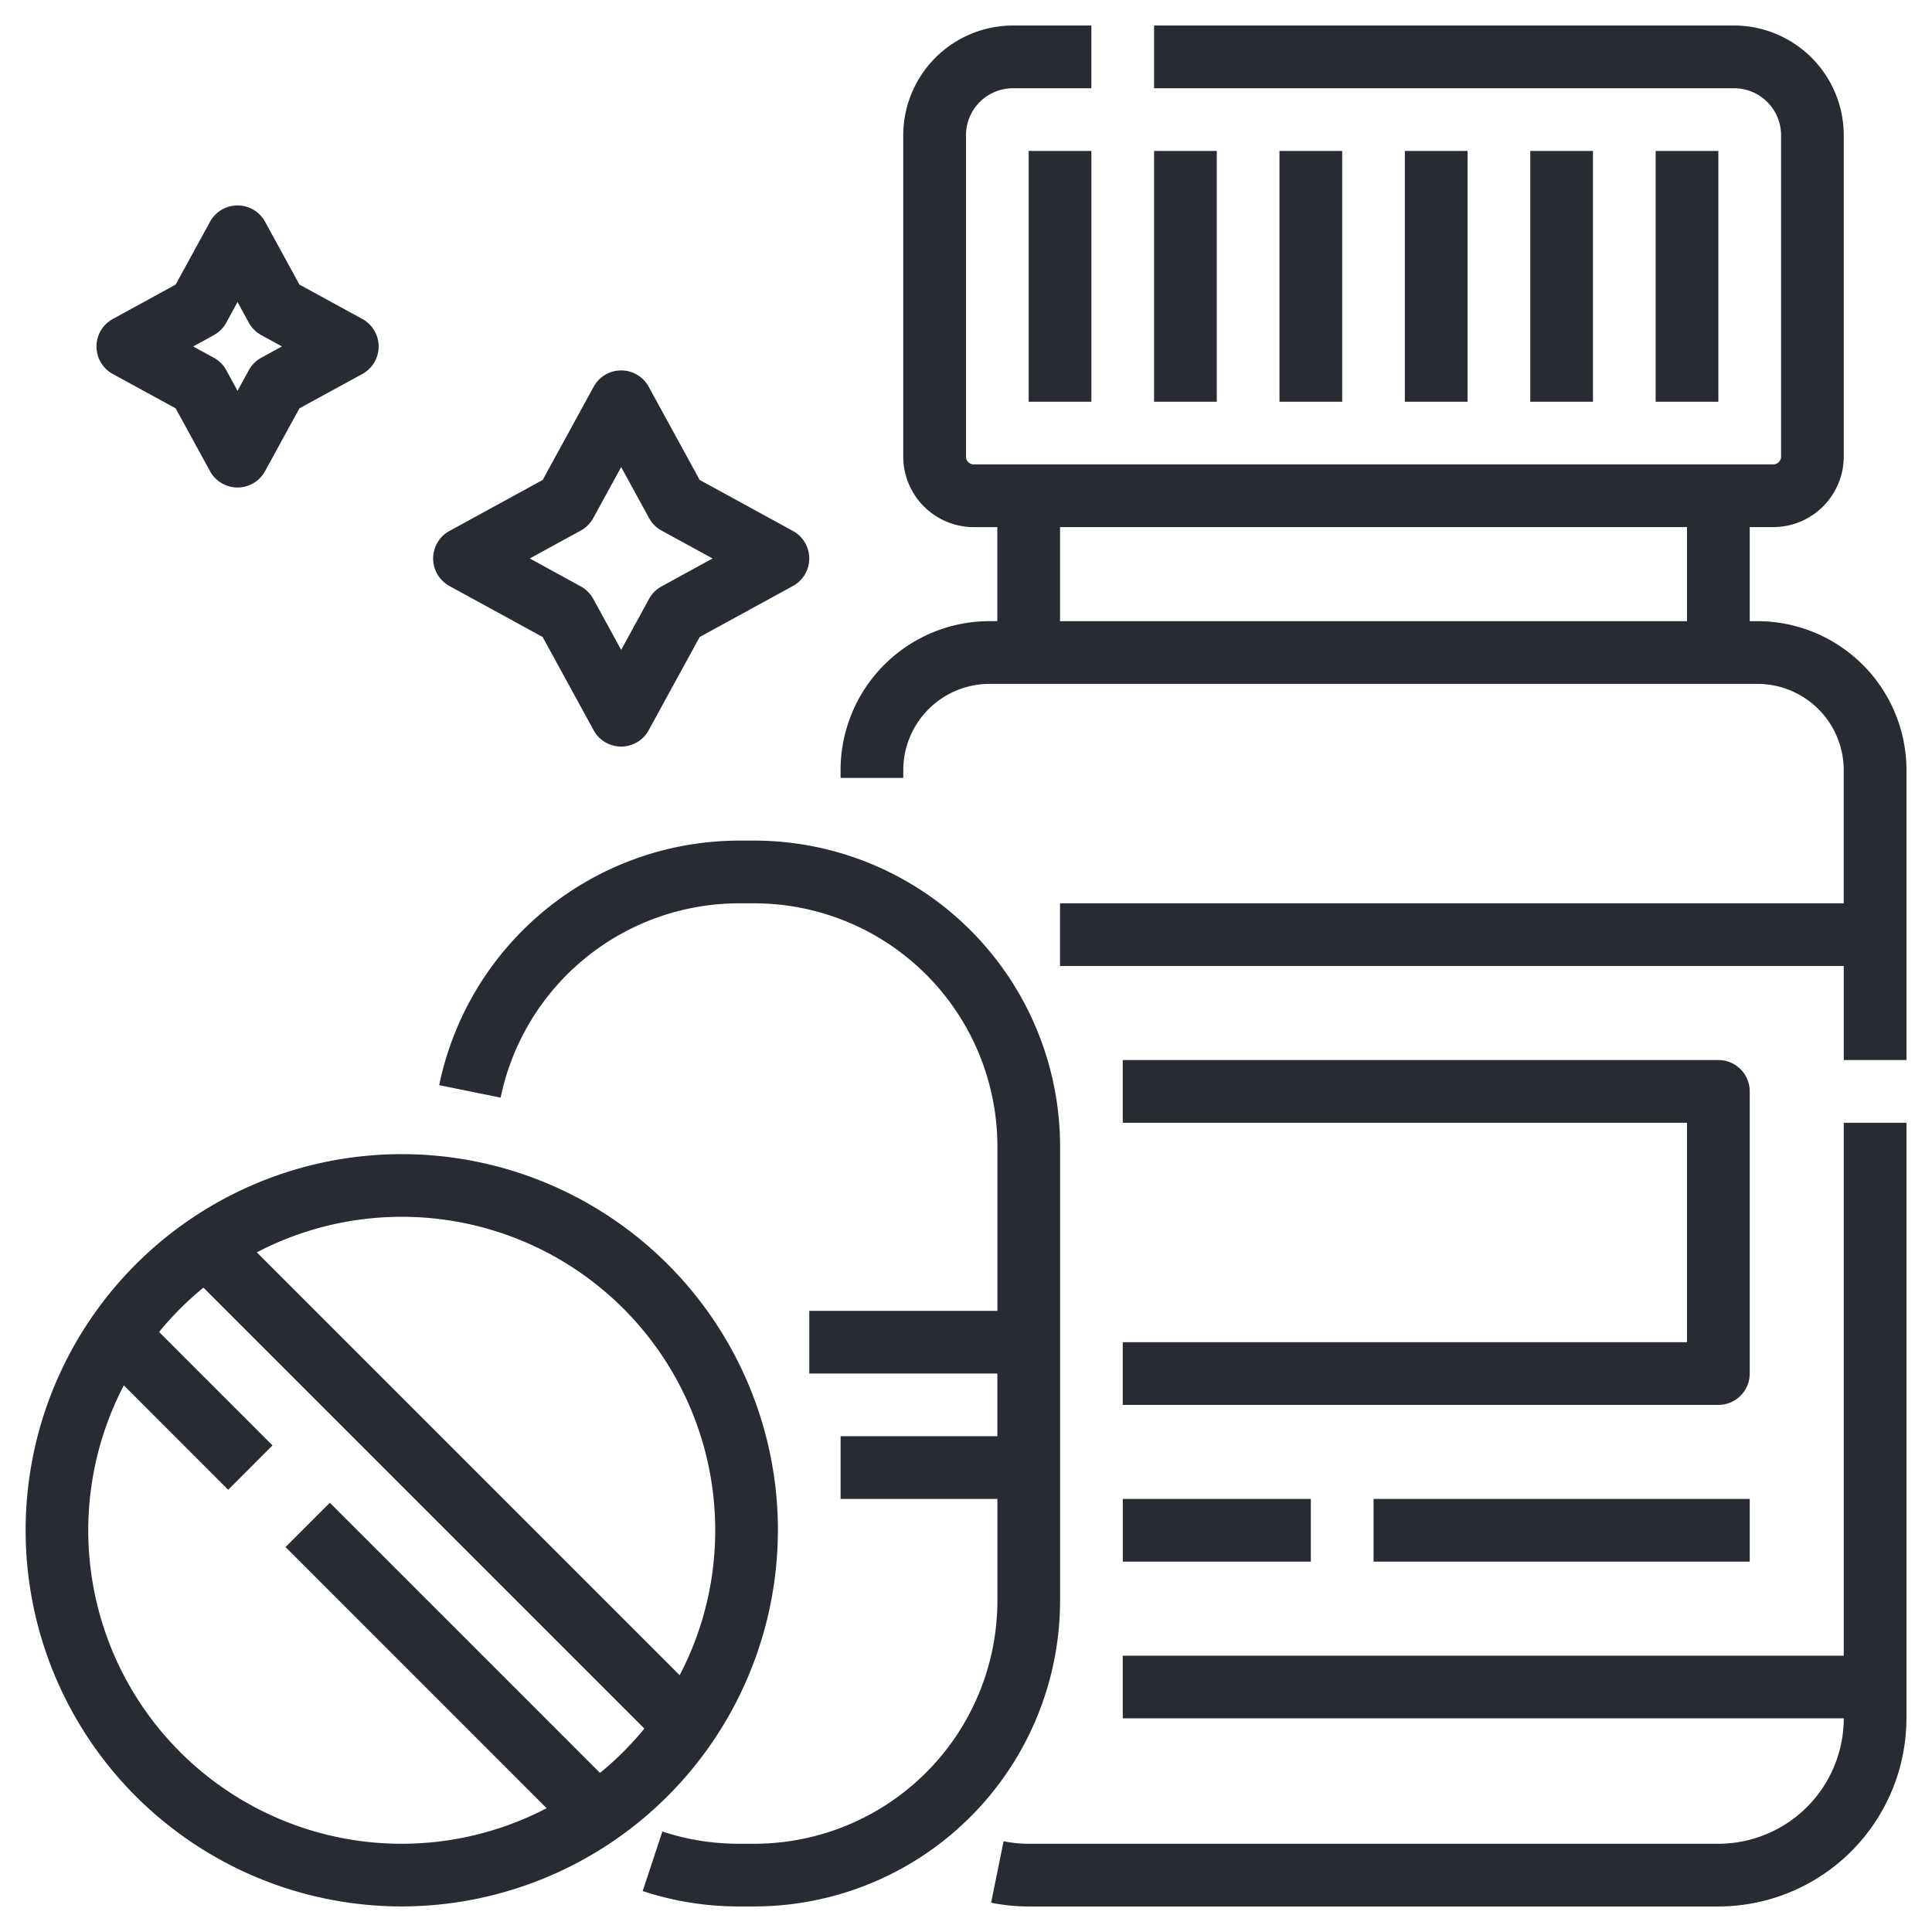 <svg width="52" height="52" fill="none" xmlns="http://www.w3.org/2000/svg"><path d="M30.219 36.125v1.688H46.25a.844.844 0 00.844-.844v-7.594a.843.843 0 00-.844-.844H30.219v1.688h15.187v5.906H30.22z" fill="#282C32"/><path d="M49.625 44.563H30.219v1.687h19.406a3.379 3.379 0 01-3.375 3.375H27.687a3.4 3.4 0 01-.675-.068l-.336 1.654c.333.068.672.102 1.011.102H46.25a5.069 5.069 0 005.062-5.063V30.219h-1.687v14.343zm-2.32-27.844h-.211v-2.532h.633a1.9 1.9 0 001.898-1.898V3.641A2.957 2.957 0 0046.672.687h-15.61v1.688h15.61a1.267 1.267 0 011.266 1.266v8.648a.212.212 0 01-.211.211H26.21a.212.212 0 01-.211-.21V3.64a1.267 1.267 0 011.266-1.265h2.109V.687h-2.11a2.956 2.956 0 00-2.953 2.954v8.648a1.9 1.9 0 001.899 1.899h.633v2.53h-.211a4.012 4.012 0 00-4.008 4.009v.21h1.688v-.21a2.323 2.323 0 012.32-2.32h20.672a2.323 2.323 0 012.32 2.32v3.585H28.531V26h21.094v2.531h1.688v-7.804a4.012 4.012 0 00-4.008-4.008zm-18.774 0v-2.532h16.875v2.532H28.531z" fill="#282C32"/><path d="M27.688 4.063h1.687v6.75h-1.688v-6.75zm3.375 0h1.687v6.75h-1.688v-6.75zm3.375 0h1.687v6.75h-1.688v-6.75zm3.375 0H39.5v6.75h-1.688v-6.75zm3.375 0h1.687v6.75h-1.688v-6.75zm3.375 0h1.687v6.75h-1.688v-6.75zM30.219 40.344h5.062v1.687H30.22v-1.687zm6.75 0h10.125v1.687H36.969v-1.687zM12.095 15.772l2.51 1.373 1.373 2.51a.844.844 0 001.481 0l1.373-2.51 2.51-1.373a.844.844 0 000-1.481l-2.51-1.373-1.373-2.51a.844.844 0 00-1.48 0l-1.373 2.51-2.51 1.373a.844.844 0 000 1.48zm3.537-1.492a.843.843 0 00.335-.335l.752-1.374.751 1.374a.843.843 0 00.335.335l1.374.751-1.373.752a.843.843 0 00-.336.335l-.751 1.374-.752-1.374a.843.843 0 00-.335-.335l-1.373-.752 1.373-.751zm12.9 16.572a8.236 8.236 0 00-8.227-8.227h-.422a8.25 8.25 0 00-8.062 6.582l1.654.336a6.556 6.556 0 016.408-5.23h.422a6.547 6.547 0 016.54 6.539v4.43h-5.063v1.687h5.062v1.687h-4.219v1.688h4.22v2.742a6.547 6.547 0 01-6.54 6.539h-.422c-.698 0-1.392-.11-2.055-.33l-.53 1.603a8.22 8.22 0 002.585.414h.422a8.236 8.236 0 008.227-8.226V30.852zM3.036 10.066l1.692.925.925 1.692a.844.844 0 001.48 0l.926-1.692 1.693-.925a.844.844 0 000-1.481l-1.693-.926-.925-1.692a.844.844 0 00-1.48 0L4.727 7.66l-1.692.926a.844.844 0 000 1.48zM5.754 9.02a.844.844 0 00.336-.335l.303-.556.304.556a.844.844 0 00.336.335l.555.304-.555.304a.844.844 0 00-.336.335l-.304.556-.303-.556a.844.844 0 00-.336-.335L5.2 9.325l.555-.304z" fill="#282C32"/><path d="M20.938 41.188a10.124 10.124 0 10-10.125 10.124 10.136 10.136 0 0010.124-10.124zm-1.688 0a8.386 8.386 0 01-.957 3.9L6.912 33.707a8.436 8.436 0 0112.338 7.48zm-3.1 6.53l-7.272-7.272-1.193 1.193 7.028 7.029a8.435 8.435 0 01-11.38-11.381l2.809 2.81 1.193-1.194-3.053-3.053a8.51 8.51 0 011.193-1.193l11.868 11.868a8.518 8.518 0 01-1.193 1.193z" fill="#282C32"/></svg>